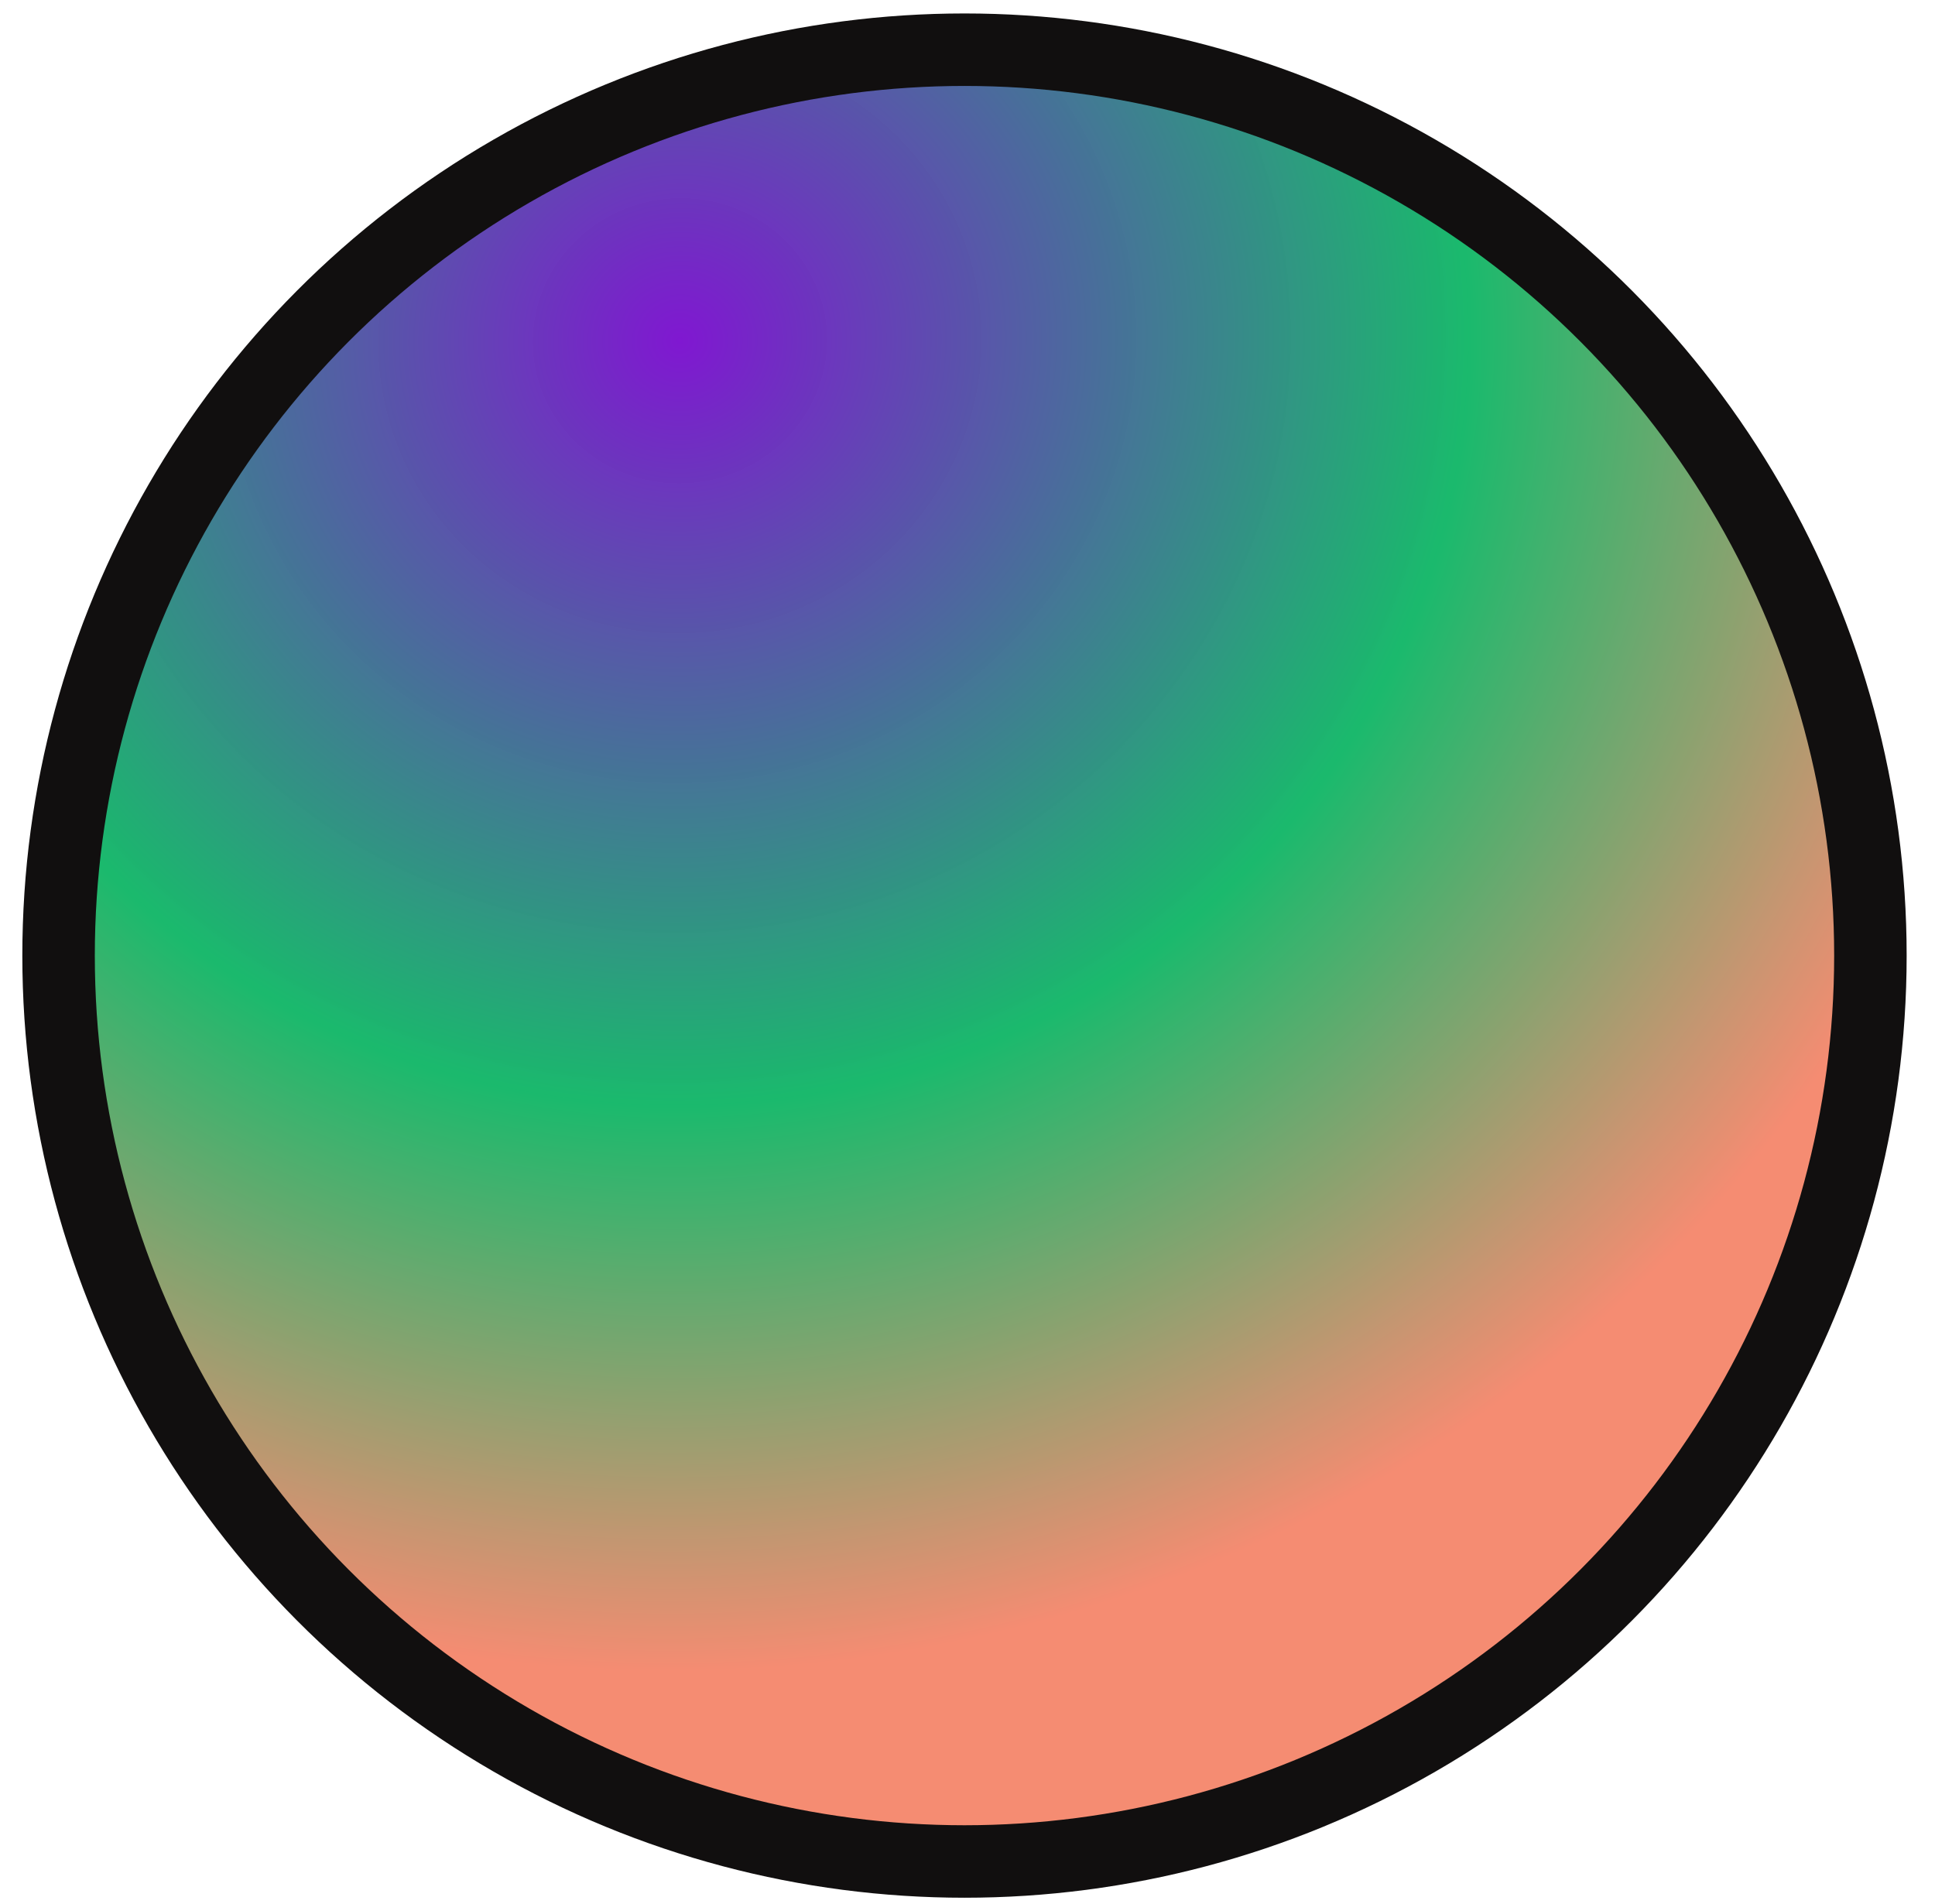 <svg width="63" height="62" viewBox="0 0 63 62" fill="none" xmlns="http://www.w3.org/2000/svg">
<circle cx="31.402" cy="31.113" r="29.495" fill="url(#paint0_radial_47_1340)" stroke="#110F0F" stroke-width="2.36"/>
<defs>
<radialGradient id="paint0_radial_47_1340" cx="0" cy="0" r="1" gradientUnits="userSpaceOnUse" gradientTransform="translate(22.477 11.232) rotate(77.555) scale(51.412 53.091)">
<stop stop-color="#7E15D0" stop-opacity="0.99"/>
<stop offset="0.479" stop-color="#13B768" stop-opacity="0.97"/>
<stop offset="0.833" stop-color="#F4886D" stop-opacity="0.97"/>
</radialGradient>
</defs>
</svg>
